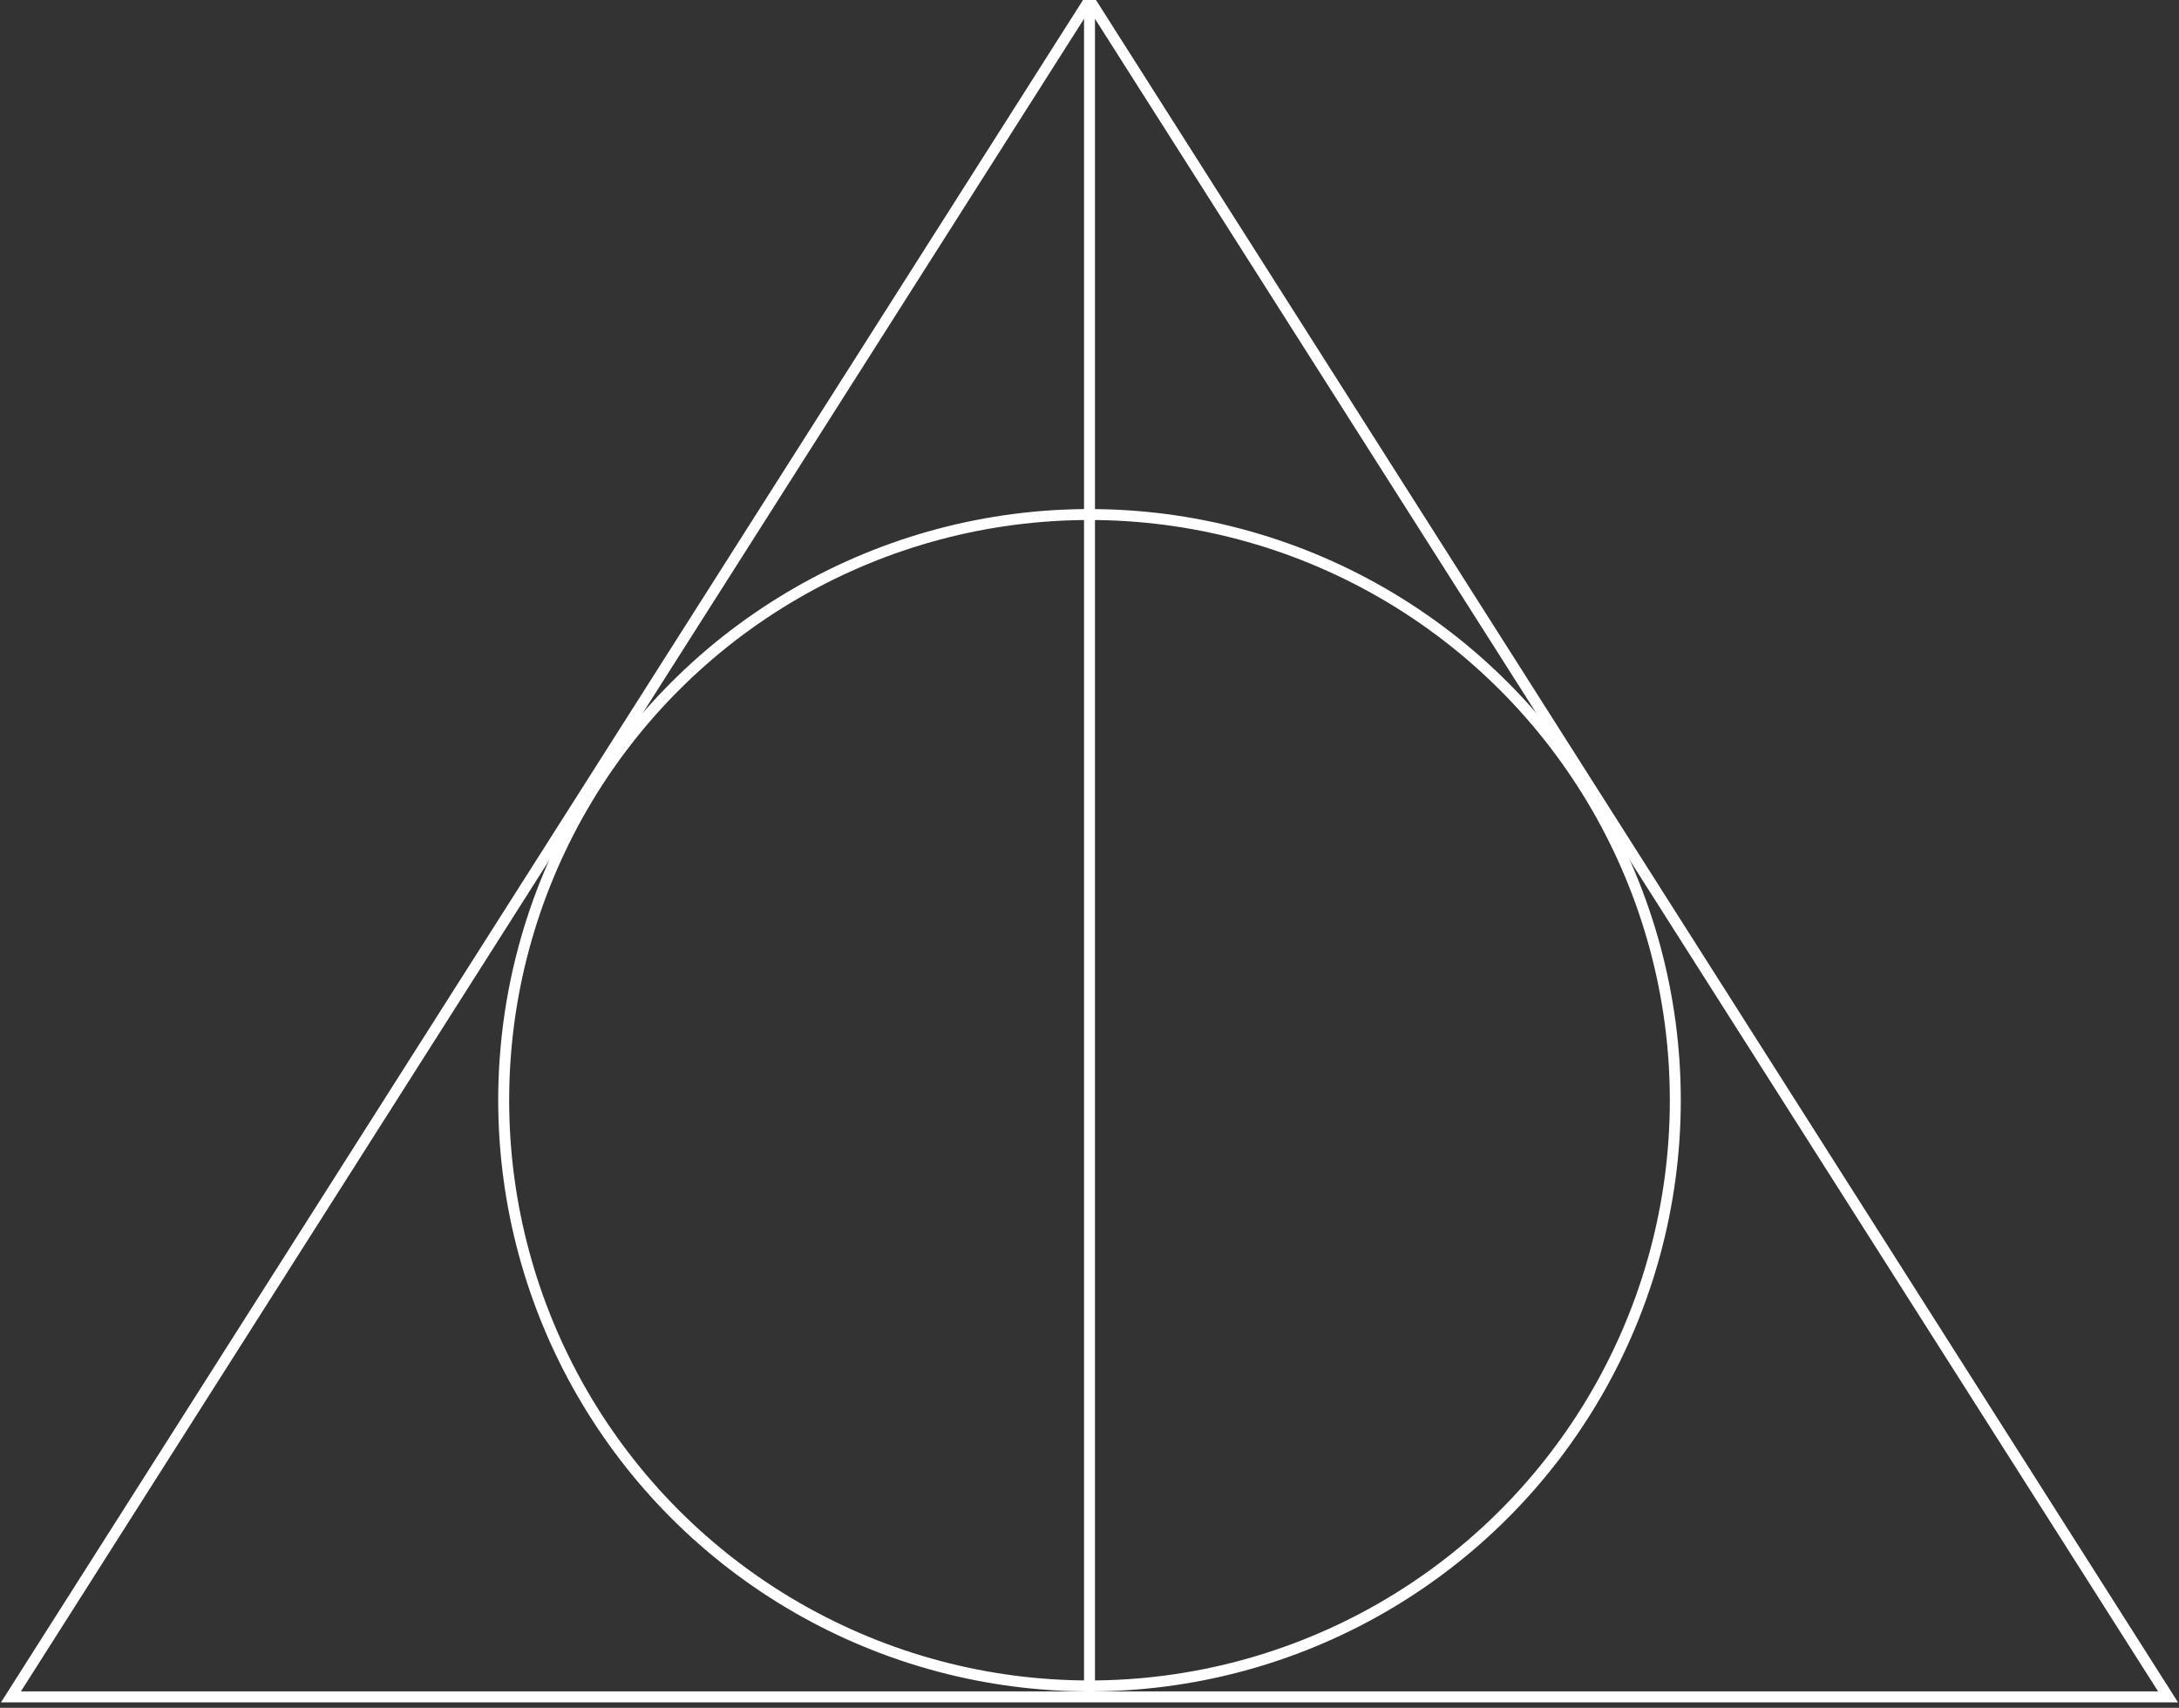<svg xmlns="http://www.w3.org/2000/svg" viewBox="0 0 199 156"><rect x="0" y="0" width="199" height="156" fill="#333333" stroke="none"/><g fill="none" fill-rule="evenodd" stroke="#FFF" transform="translate(1)"><path d="M98.5 0L197 155H0z"/><circle cx="98.5" cy="100.5" r="53.5"/><path d="M98.5.5v154" stroke-linecap="square"/></g></svg>
